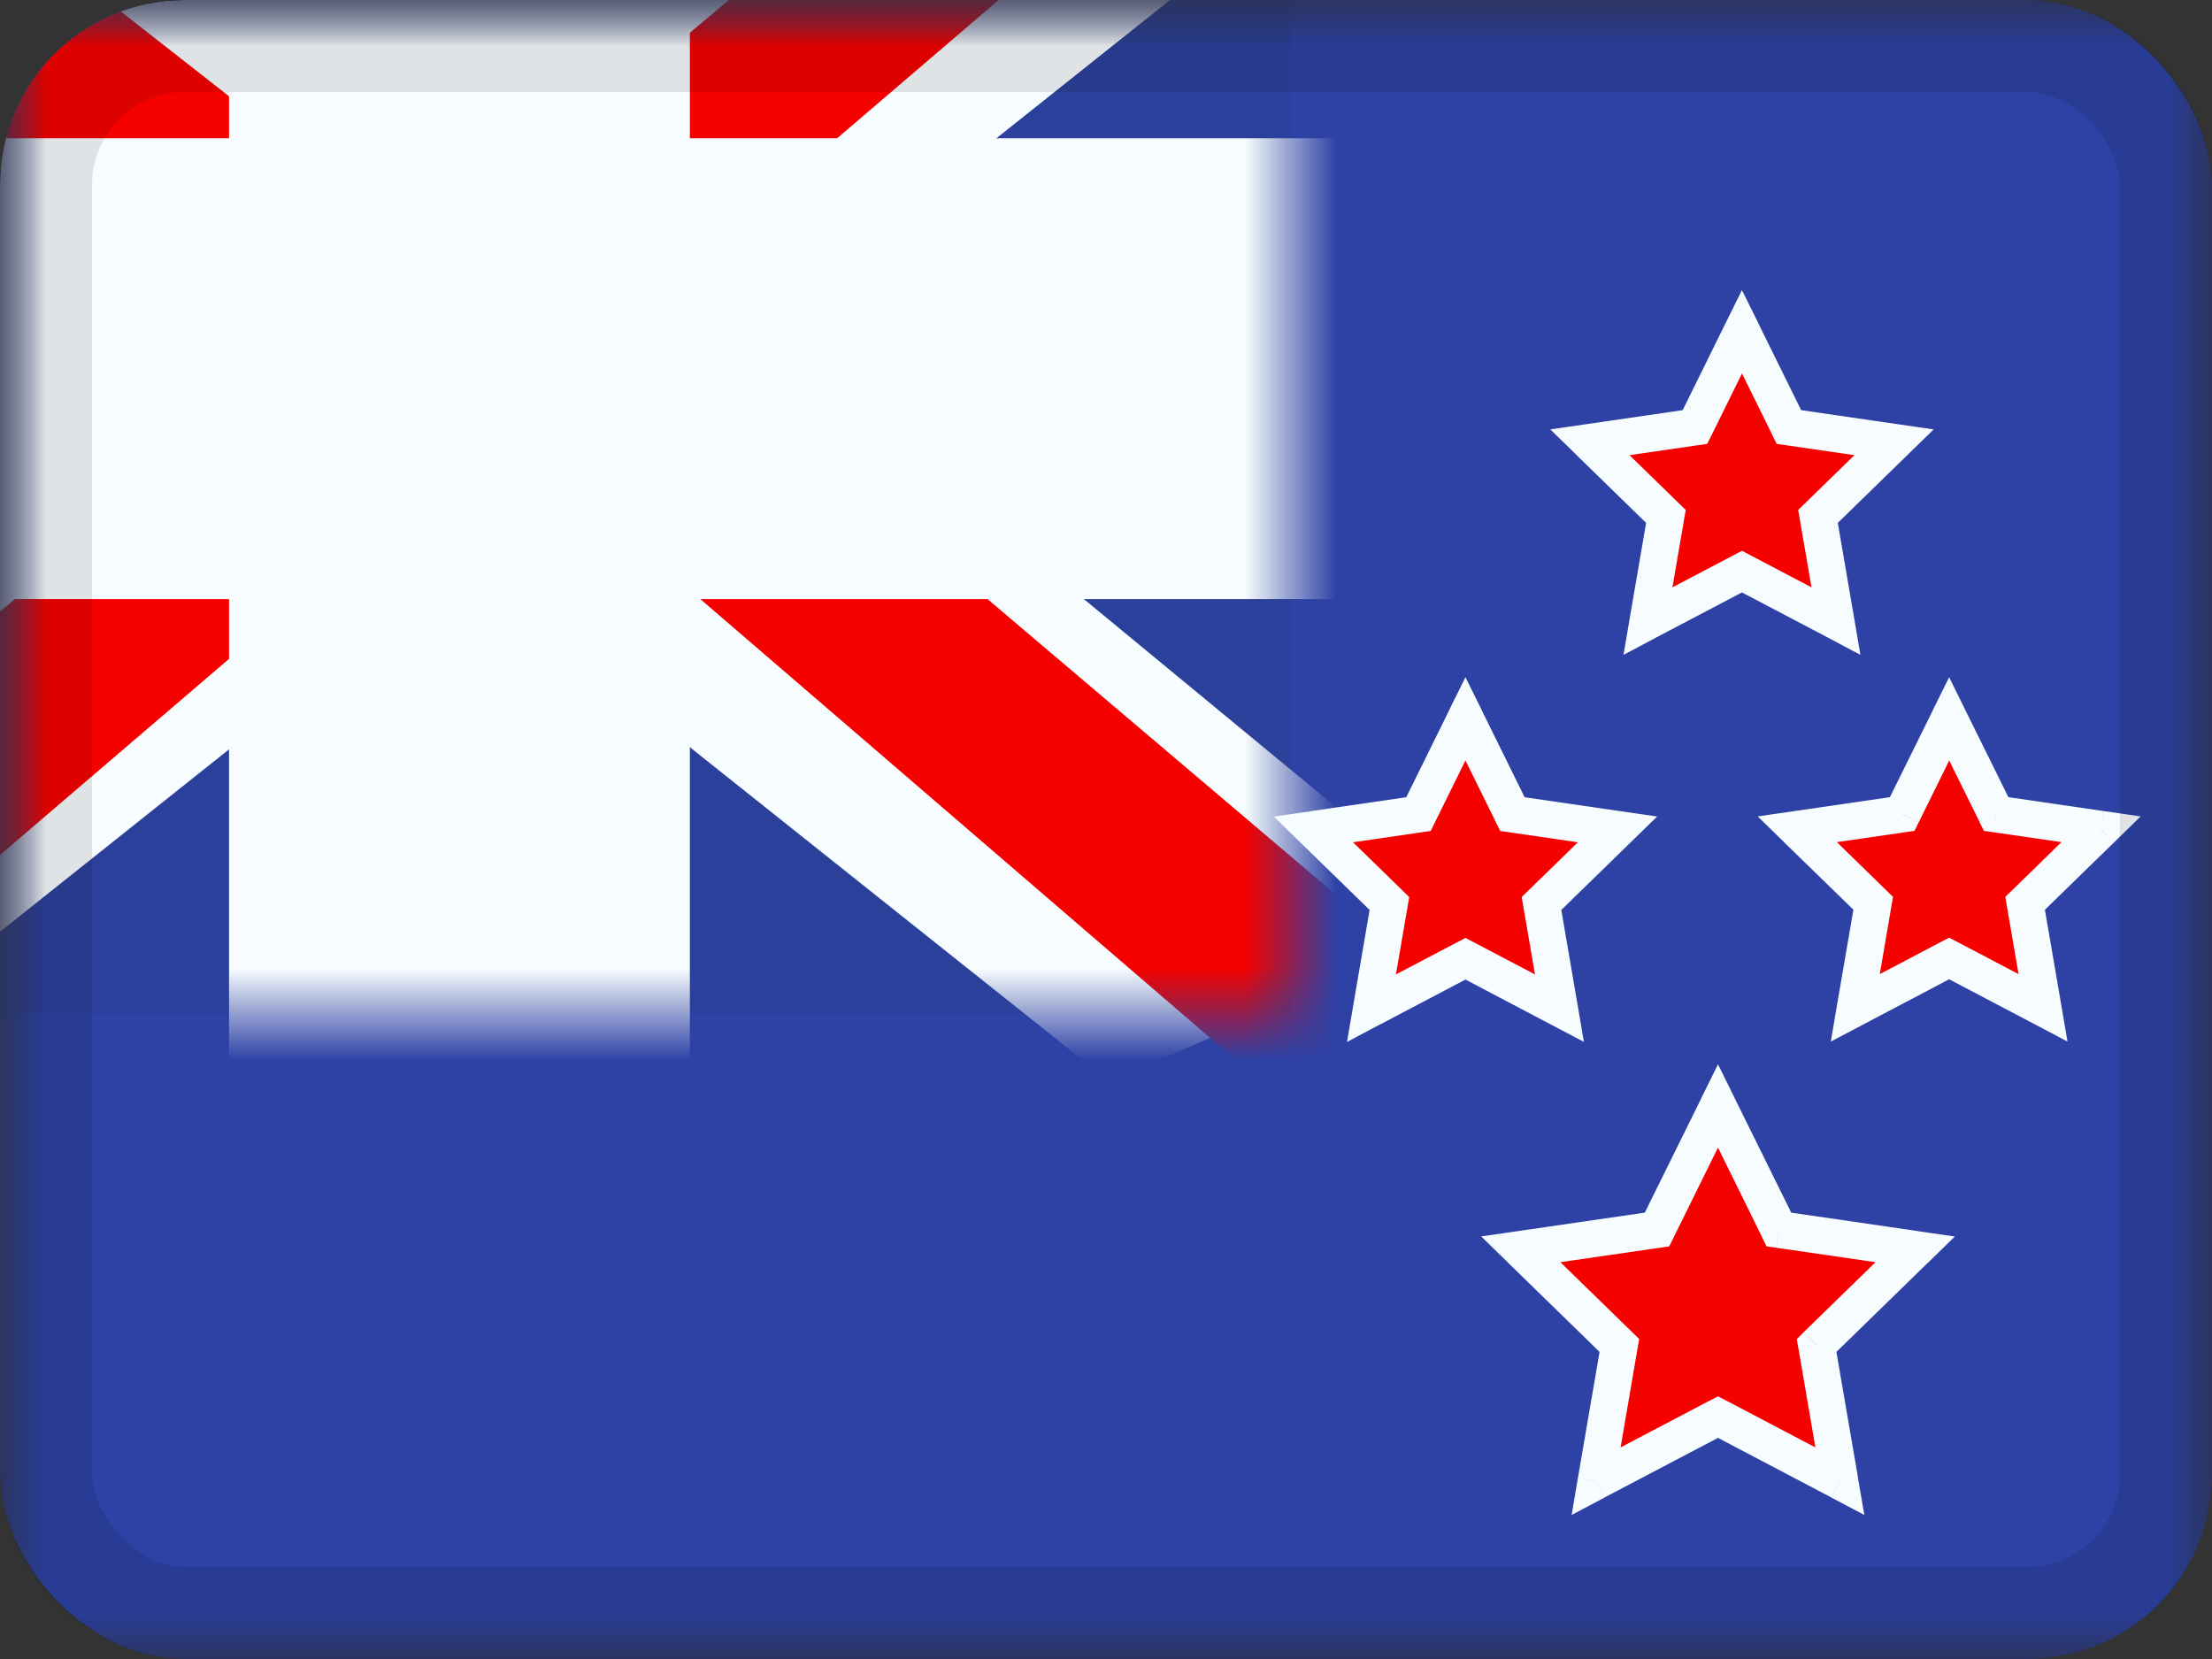 <svg xmlns="http://www.w3.org/2000/svg" fill="none" viewBox="0 0 24 18"><rect x="0" y="0" width="24" height="18" fill="#333333" stroke="none"/><g clip-path="url(#a)"><mask id="b" width="24" height="18" x="0" y="0" maskUnits="userSpaceOnUse" style="mask-type:luminance"><path fill="#fff" d="M0 0h24v18H0z"/></mask><g mask="url(#b)"><path fill="#2E42A5" fill-rule="evenodd" d="M0 0v18h24V0H0Z" clip-rule="evenodd"/><mask id="c" width="24" height="18" x="0" y="0" maskUnits="userSpaceOnUse" style="mask-type:luminance"><path fill="#fff" fill-rule="evenodd" d="M0 0v18h24V0H0Z" clip-rule="evenodd"/></mask><g mask="url(#c)"><path fill="#2B409A" d="M-4-3h18v14H-4z"/><mask id="d" width="18" height="14" x="-4" y="-3" maskUnits="userSpaceOnUse" style="mask-type:luminance"><path fill="#fff" d="M-4-3h18v14H-4z"/></mask><g mask="url(#d)"><path fill="#F7FCFF" d="m-6.004 10 3.96 1.737L14.09-1.111l2.09-2.582-4.237-.58-6.58 5.536-5.296 3.73L-6.004 10Z"/><path fill="#F50100" d="m-5.462 11.217 2.018 1.008L15.429-3.933h-2.833l-18.058 15.15Z"/><path fill="#F7FCFF" d="m16.004 10-3.961 1.737L-4.09-1.111l-2.09-2.582 4.236-.58 6.58 5.536 5.297 3.73L16.003 10Z"/><path fill="#F50100" d="m15.869 10.873-2.018 1.009-8.037-6.918-2.382-.773-9.813-7.875h2.834L6.26 4.004l2.605.927 7.004 5.942Z"/><mask id="e" width="22" height="18" x="-6" y="-5" fill="#000" maskUnits="userSpaceOnUse"><path fill="#fff" d="M-6-5h22v18H-6z"/><path fill-rule="evenodd" d="M5.985-3h-2v6H-4v2h7.985v6h2V5H14V3H5.985v-6Z" clip-rule="evenodd"/></mask><path fill="#F50100" fill-rule="evenodd" d="M5.985-3h-2v6H-4v2h7.985v6h2V5H14V3H5.985v-6Z" clip-rule="evenodd"/><path fill="#F7FCFF" d="M3.985-3v-1.5h-1.5V-3h1.5Zm2 0h1.5v-1.5h-1.5V-3Zm-2 6v1.5h1.5V3h-1.5ZM-4 3V1.5h-1.5V3H-4Zm0 2h-1.5v1.5H-4V5Zm7.985 0h1.5V3.5h-1.5V5Zm0 6h-1.5v1.5h1.5V11Zm2 0v1.5h1.5V11h-1.5Zm0-6V3.5h-1.5V5h1.5ZM14 5v1.5h1.5V5H14Zm0-2h1.5V1.5H14V3ZM5.985 3h-1.5v1.5h1.5V3Zm-2-4.5h2v-3h-2v3Zm1.5 4.5v-6h-3v6h3ZM-4 4.5h7.985v-3H-4v3Zm1.5.5V3h-3v2h3Zm6.485-1.5H-4v3h7.985v-3Zm1.5 7.5V5h-3v6h3Zm.5-1.5h-2v3h2v-3ZM4.485 5v6h3V5h-3ZM14 3.5H5.985v3H14v-3ZM12.5 3v2h3V3h-3ZM5.985 4.5H14v-3H5.985v3ZM4.485-3v6h3v-6h-3Z" mask="url(#e)"/></g><path fill="#F50100" fill-rule="evenodd" d="m18.075 5.603-.195 1.135 1.02-.536 1.02.536-.195-1.135.825-.804-1.14-.166L18.9 3.6l-.51 1.033-1.14.166.825.804Zm-3 4.2-.195 1.135 1.02-.536 1.02.537-.195-1.136.825-.804-1.14-.166L15.9 7.8l-.51 1.033L14.25 9l.825.804Zm2.242 6.267 1.323-.695 1.322.695-.252-1.472 1.07-1.043-1.479-.215L18.64 12l-.661 1.34-1.479.215 1.07 1.043-.253 1.472Zm3.831-5.67-1.018.535.194-1.134-.824-.804 1.139-.165.51-1.032.508 1.032 1.14.165-.825.804.195 1.134-1.019-.536Z" clip-rule="evenodd"/><path fill="#F7FCFF" d="m17.88 6.738-.197-.033-.068.4.358-.19-.093-.177Zm.195-1.135.197.034.018-.104-.075-.073-.14.143Zm.825.6.093-.178-.093-.049-.093.05.093.176Zm1.02.535-.093.177.358.19-.068-.4-.197.033Zm-.195-1.135-.14-.143-.075.073.018.104.197-.034Zm.825-.804.14.143.29-.283-.401-.058-.029.198Zm-1.14-.166-.18.089.047.094.104.015.029-.198ZM18.9 3.6l.18-.089-.18-.363-.18.363.18.089Zm-.51 1.033.029.198.104-.015.047-.094-.18-.089Zm-1.14.166-.029-.198-.4.058.29.283.139-.143Zm-2.37 6.14-.197-.034-.068.4.358-.19-.093-.177Zm.195-1.136.197.034.018-.104-.075-.073-.14.143Zm.825.6.093-.178-.093-.049-.093.05.093.176Zm1.02.535-.093.178.358.188-.068-.4-.197.034Zm-.195-1.135-.14-.143-.075.073.018.104.197-.034Zm.825-.804.14.143.29-.283-.401-.058-.029.198Zm-1.14-.166-.18.089.047.094.104.015.029-.198ZM15.9 7.8l.18-.089-.18-.363-.18.363.18.089Zm-.51 1.033.029.198.104-.015.046-.094-.179-.089ZM14.25 9l-.029-.198-.4.058.29.283L14.25 9Zm4.39 6.376.093-.177-.093-.049-.093.049.093.177Zm-1.323.695-.197-.034-.068.4.358-.189-.093-.177Zm2.645 0-.093.177.359.189-.069-.4-.197.034Zm-.252-1.472-.14-.144-.075.074.018.103.197-.033Zm1.07-1.043.14.143.29-.283-.402-.058-.028.198Zm-1.48-.216-.18.088.047.095.104.015.03-.198ZM18.64 12l.18-.088-.18-.364-.18.364.18.088Zm-.661 1.34.028.198.104-.015.047-.095-.18-.088Zm-1.479.215-.029-.198-.4.058.29.283.139-.143Zm1.07 1.043.197.033.018-.103-.076-.074-.14.144Zm2.56-3.663-.198-.034-.068.4.359-.189-.093-.177Zm1.018-.536.093-.177-.093-.048-.093.048.093.178Zm-.824-.598.197.034.018-.104-.075-.073-.14.143Zm-.824-.804-.029-.197-.4.058.29.283.139-.144Zm1.139-.165.029.198.104-.015.046-.095-.18-.088Zm.51-1.032.178-.089-.179-.363-.18.363.18.089Zm.508 1.032-.179.088.047.095.104.015.028-.198Zm1.14.165.139.144.29-.283-.4-.058-.03.197Zm-.825.804-.14-.143-.075.073.018.104.197-.034Zm.195 1.134-.093.177.358.189-.068-.4-.197.034Zm-4.09-4.163.195-1.135-.394-.068-.195 1.136.394.067Zm.73-.747-1.02.536.186.354 1.02-.536-.186-.354Zm1.206.536-1.02-.536-.186.354 1.02.536.186-.354Zm-.485-.924.195 1.135.394-.067-.195-1.136-.394.068Zm.882-.981-.825.804.28.286.825-.804-.28-.286Zm-1.029.175 1.14.166.058-.396-1.14-.166-.058.396Zm-.66-1.143.51 1.034.358-.177-.51-1.034-.358.177Zm-.151 1.034.51-1.034-.36-.177-.51 1.034.36.177Zm-1.291.275 1.14-.166-.058-.396-1.14.166.058.396Zm.936.463-.825-.804-.28.286.825.804.28-.286Zm-3.138 5.512.195-1.135-.394-.068-.195 1.136.394.067Zm.73-.747-1.02.536.186.355 1.02-.537-.186-.354Zm1.206.536-1.02-.536-.186.354 1.02.537.186-.355Zm-.485-.924.195 1.135.394-.067-.195-1.136-.394.068Zm.882-.981-.825.804.28.286.825-.804-.28-.286Zm-1.029.175 1.14.166.058-.396-1.14-.166-.058.396Zm-.66-1.143.51 1.034.358-.177-.51-1.034-.358.177Zm-.152 1.034.51-1.034-.358-.177-.51 1.034.358.177Zm-1.29.275 1.14-.166-.058-.396-1.14.166.058.396Zm.936.463-.825-.804-.28.286.825.804.28-.286Zm3.332 5.538-1.323.695.186.354 1.323-.695-.186-.354Zm1.508.695-1.322-.695-.186.354 1.322.695.186-.354Zm-.542-1.262.252 1.473.395-.067-.253-1.473-.394.067Zm1.127-1.22-1.07 1.043.28.287 1.07-1.043-.28-.287Zm-1.368.127 1.479.215.057-.396-1.478-.215-.058.396Zm-.811-1.45.66 1.34.36-.177-.662-1.34-.358.178Zm-.303 1.34.661-1.34-.358-.176-.662 1.34.359.176Zm-1.63.325 1.48-.215-.058-.396-1.479.215.058.396Zm1.181.701-1.07-1.043-.279.287 1.07 1.043.28-.287Zm-.194 1.65.252-1.473-.394-.067-.253 1.473.395.067Zm2.708-4.992 1.018-.536-.186-.354-1.018.536.186.354Zm-.096-1.345-.195 1.134.395.068.194-1.134-.394-.068Zm-.767-.626.825.803.279-.286-.824-.804-.28.287Zm1.25-.507-1.139.166.058.395 1.139-.165-.058-.396Zm.359-.923-.51 1.032.36.177.509-1.032-.36-.177Zm.868 1.032-.51-1.032-.358.177.51 1.032.358-.177Zm.988.057-1.139-.166-.057.396 1.139.165.057-.395Zm-.713 1.144.824-.803-.28-.287-.823.804.279.286Zm.252.957-.195-1.134-.394.068.195 1.134.394-.068Zm-1.309-.325 1.019.536.186-.354-1.019-.536-.186.354Z"/></g></g></g><rect width="23" height="17" x=".5" y=".5" stroke="#000" stroke-opacity=".1" rx="1.5"/><defs><clipPath id="a"><rect width="24" height="18" fill="#fff" rx="2"/></clipPath></defs></svg>
